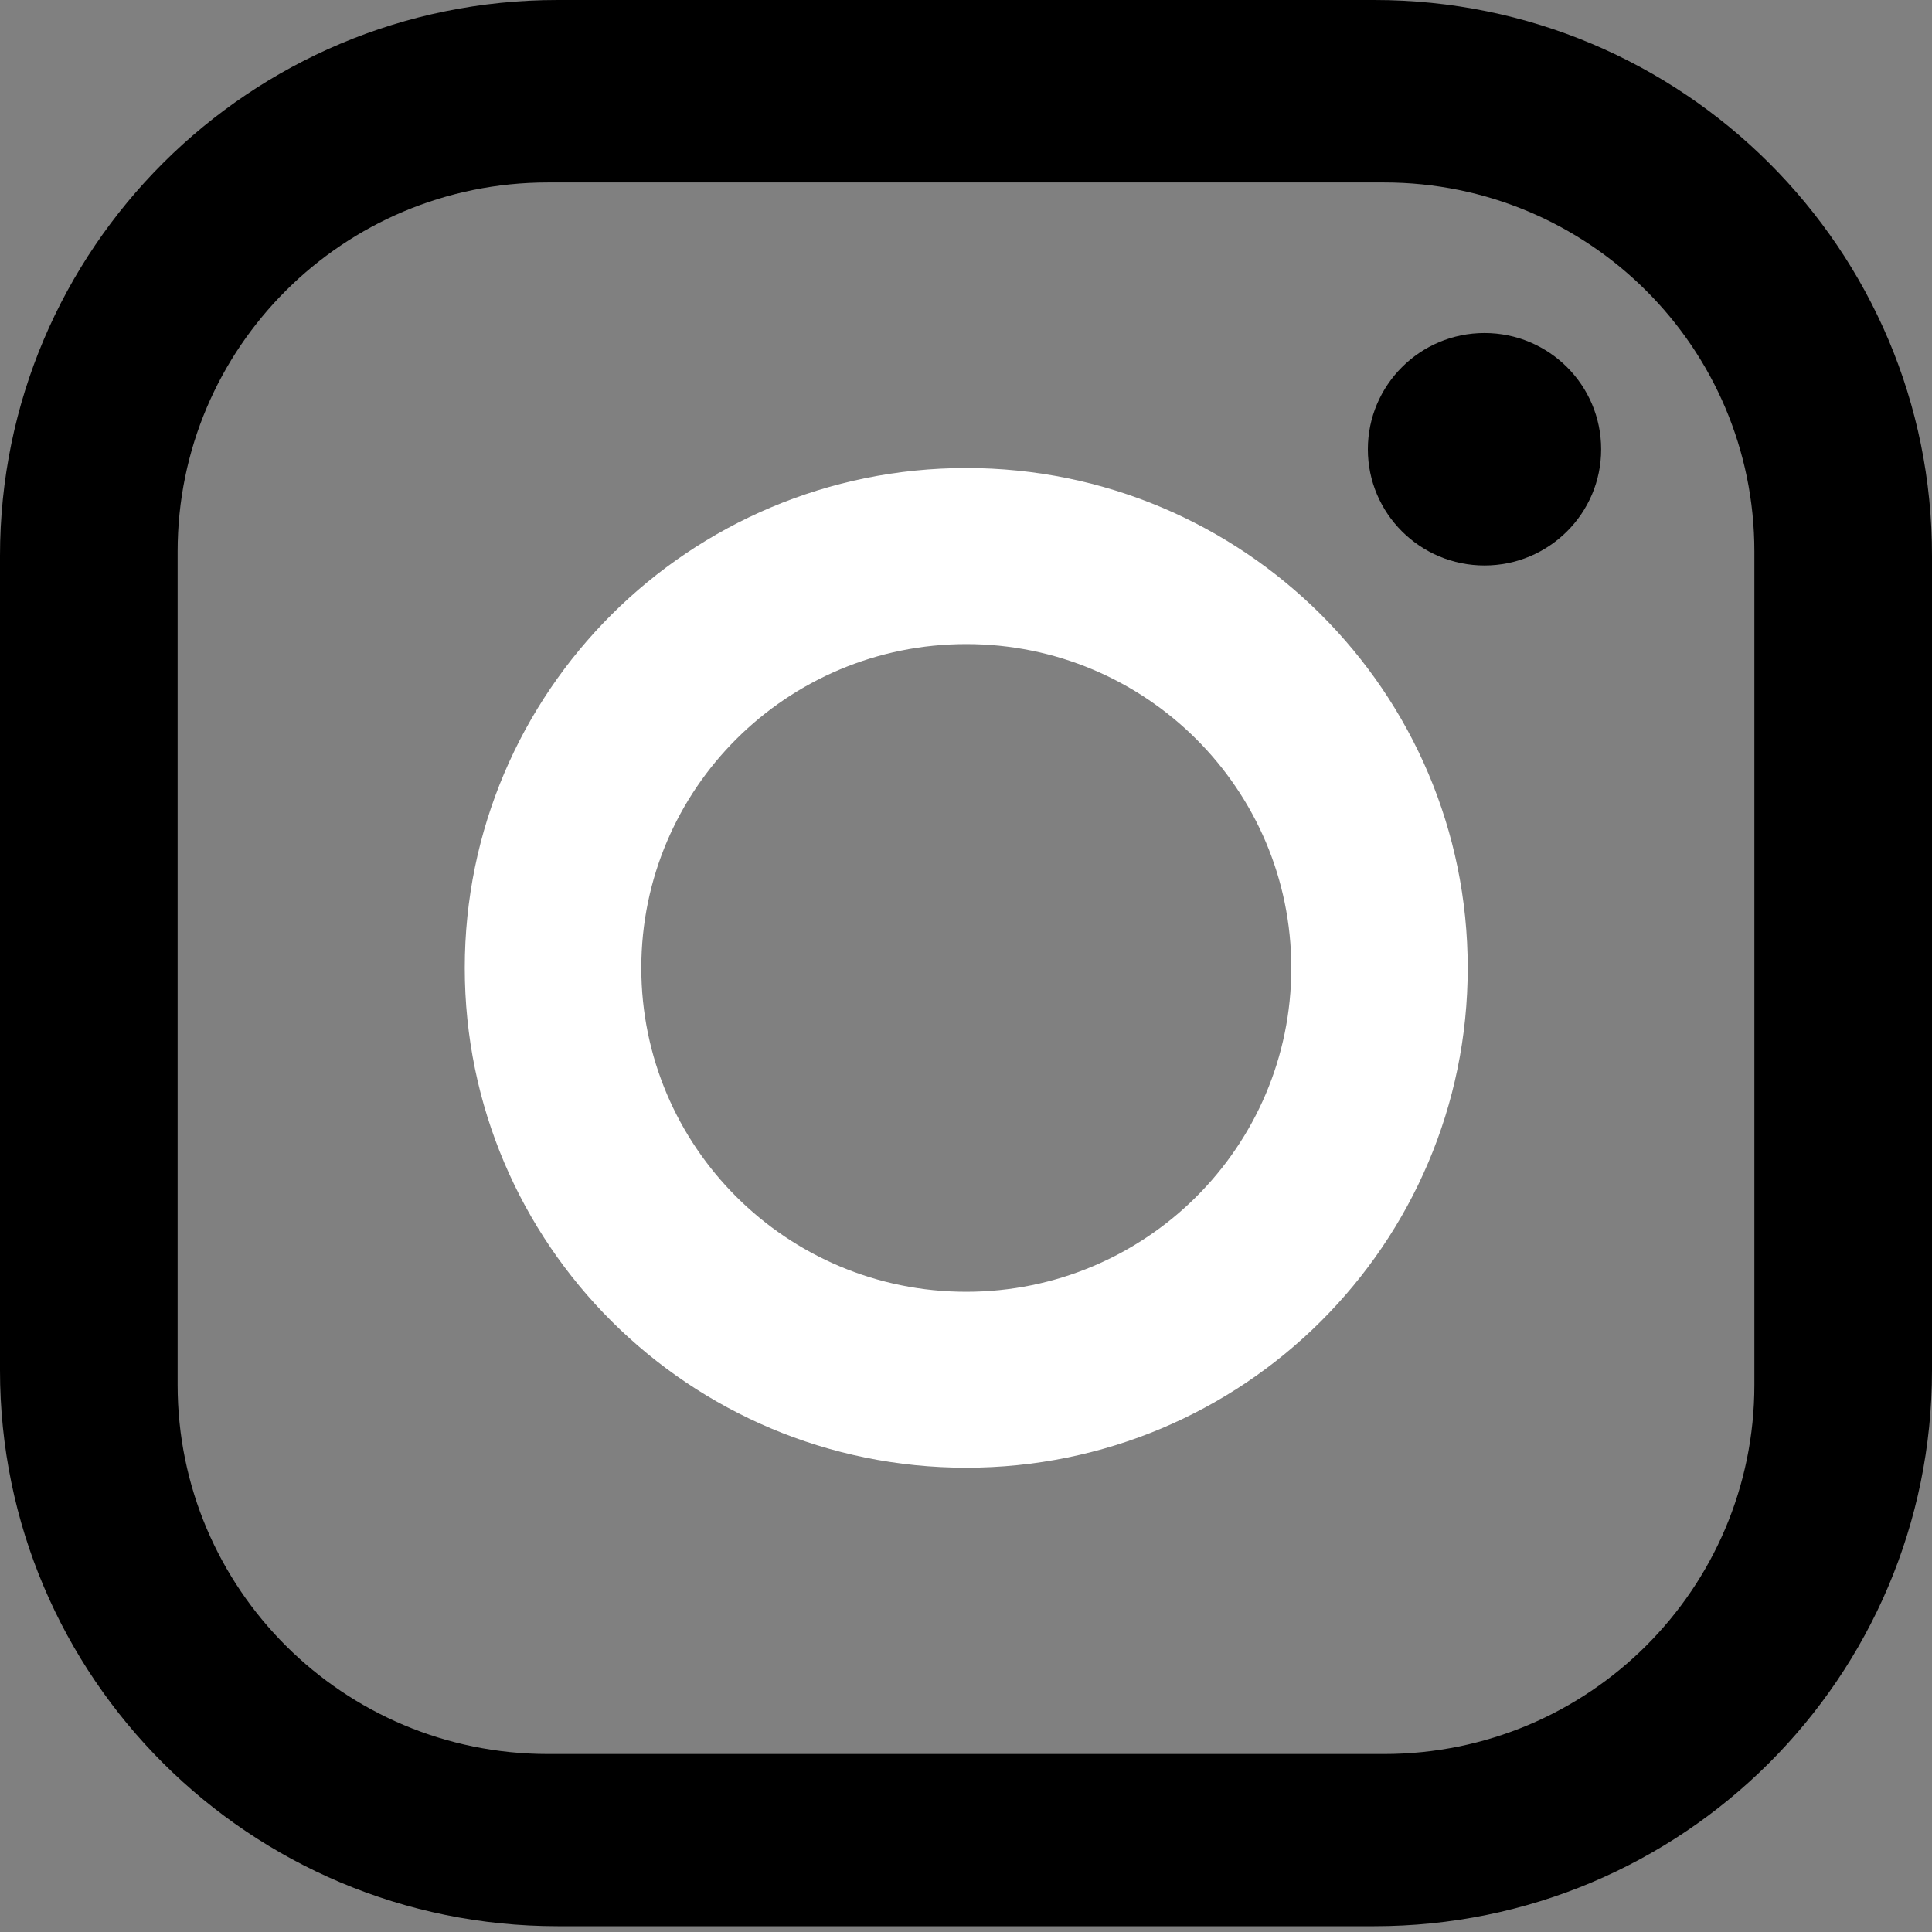 <svg width="16" height="16" viewBox="0 0 16 16" fill="none" xmlns="http://www.w3.org/2000/svg">
<rect x="0" y="0" width="16" height="16" fill="#808080" stroke="none"/>
<path d="M11.382 0H4.618C2.065 0 0 2.063 0 4.603V11.349C0 13.893 2.07 15.952 4.618 15.952H11.382C13.935 15.952 16 13.889 16 11.349V4.607C16.005 2.063 13.935 0 11.382 0ZM14.529 11.469C14.529 13.158 13.157 14.526 11.462 14.526H4.538C2.843 14.526 1.471 13.158 1.471 11.469V4.567C1.471 2.878 2.843 1.511 4.538 1.511H11.462C13.157 1.511 14.529 2.878 14.529 4.567V11.469Z" fill="#000000"/>
<path d="M8.002 3.876C5.709 3.876 3.849 5.73 3.849 8.016C3.849 10.302 5.709 12.155 8.002 12.155C10.296 12.155 12.155 10.302 12.155 8.016C12.155 5.73 10.296 3.876 8.002 3.876ZM8.002 10.698C6.514 10.698 5.311 9.495 5.311 8.016C5.311 6.532 6.518 5.334 8.002 5.334C9.491 5.334 10.694 6.537 10.694 8.016C10.694 9.5 9.486 10.698 8.002 10.698Z" fill="white"/>
<path d="M12.294 4.683C12.827 4.683 13.26 4.252 13.26 3.721C13.26 3.189 12.827 2.758 12.294 2.758C11.761 2.758 11.328 3.189 11.328 3.721C11.328 4.252 11.761 4.683 12.294 4.683Z" fill="#000000"/>
</svg>
